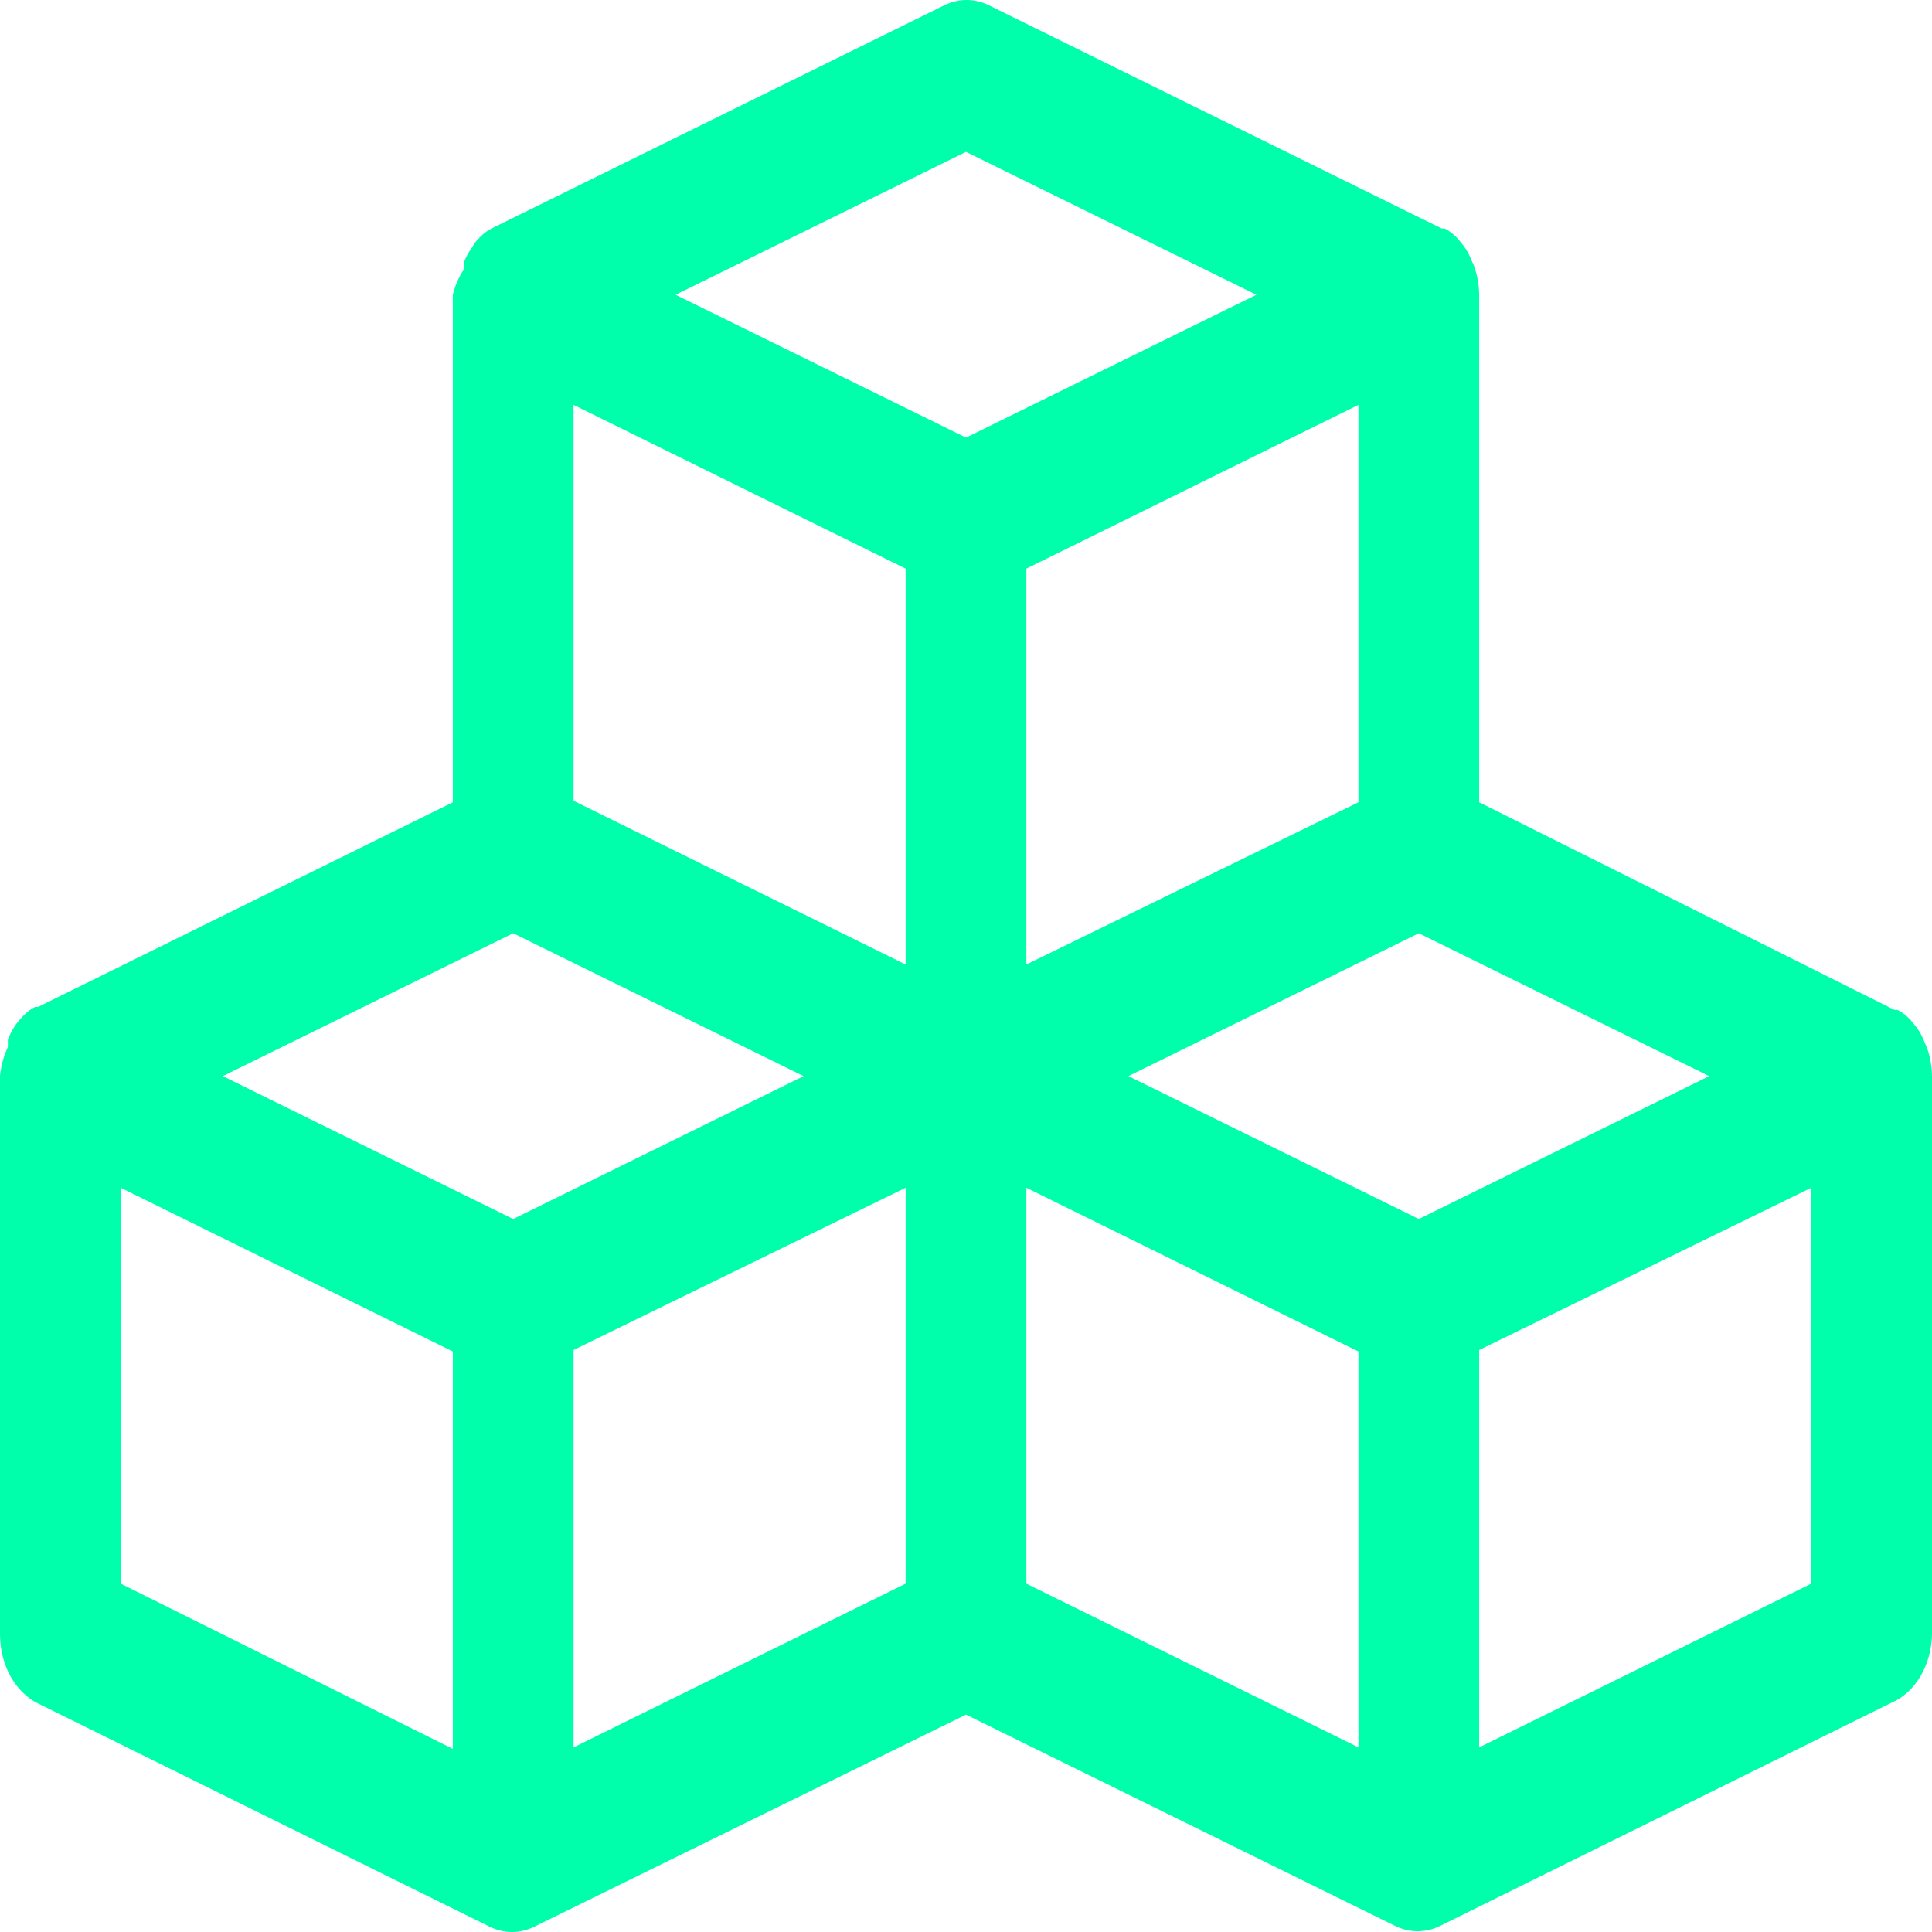<svg width="80" height="80" viewBox="0 0 80 80" fill="none" xmlns="http://www.w3.org/2000/svg">
<path d="M1.575 70.537L20.275 79.781C20.869 80.073 21.531 80.073 22.125 79.781L40 70.999L57.775 79.751C58.369 80.042 59.031 80.042 59.625 79.751L78.325 70.506C78.805 70.3 79.222 69.918 79.522 69.411C79.821 68.905 79.988 68.298 80 67.671V44.56C79.995 44.191 79.935 43.826 79.825 43.482C79.788 43.376 79.747 43.273 79.7 43.174C79.615 42.951 79.506 42.743 79.375 42.558L79.175 42.311C79.002 42.102 78.798 41.935 78.575 41.818C78.575 41.818 78.575 41.818 78.45 41.818L61.25 33.221V12.206C61.245 11.836 61.185 11.471 61.075 11.127C61.043 11.018 61.002 10.915 60.95 10.819C60.865 10.596 60.756 10.388 60.625 10.203L60.425 9.956C60.252 9.747 60.048 9.58 59.825 9.463C59.825 9.463 59.825 9.463 59.7 9.463L40.95 0.219C40.356 -0.073 39.694 -0.073 39.1 0.219L20.35 9.463C20.127 9.58 19.923 9.747 19.75 9.956C19.679 10.023 19.619 10.107 19.575 10.203C19.436 10.387 19.318 10.595 19.225 10.819C19.221 10.921 19.221 11.024 19.225 11.127C19.01 11.444 18.848 11.81 18.75 12.206V33.221L1.575 41.695C1.575 41.695 1.575 41.695 1.45 41.695C1.227 41.812 1.023 41.979 0.85 42.188C0.777 42.262 0.71 42.345 0.65 42.434C0.519 42.62 0.41 42.828 0.325 43.051V43.359C0.15 43.727 0.04 44.136 1.17199e-06 44.56V67.671C-0 68.288 0.149 68.891 0.43 69.403C0.711 69.913 1.11 70.309 1.575 70.537ZM37.5 65.576L23.75 72.355V55.9L37.5 49.183V65.576ZM56.25 72.355L42.5 65.576V49.183L56.25 55.962V72.355ZM75 65.576L61.25 72.355V55.9L75 49.183V65.576ZM70.775 44.56L58.75 50.477L46.725 44.56L58.75 38.644L70.775 44.56ZM56.25 33.221L42.5 39.938V23.545L56.25 16.766V33.221ZM40 6.289L52.025 12.206L40 18.122L27.975 12.206L40 6.289ZM23.75 16.766L37.5 23.545V39.938L23.75 33.159V16.766ZM21.25 38.644L33.275 44.56L21.25 50.477L9.225 44.56L21.25 38.644ZM5 49.183L18.75 55.962V72.417L5 65.576V49.183Z" fill="#00FFAA"/>
</svg>
